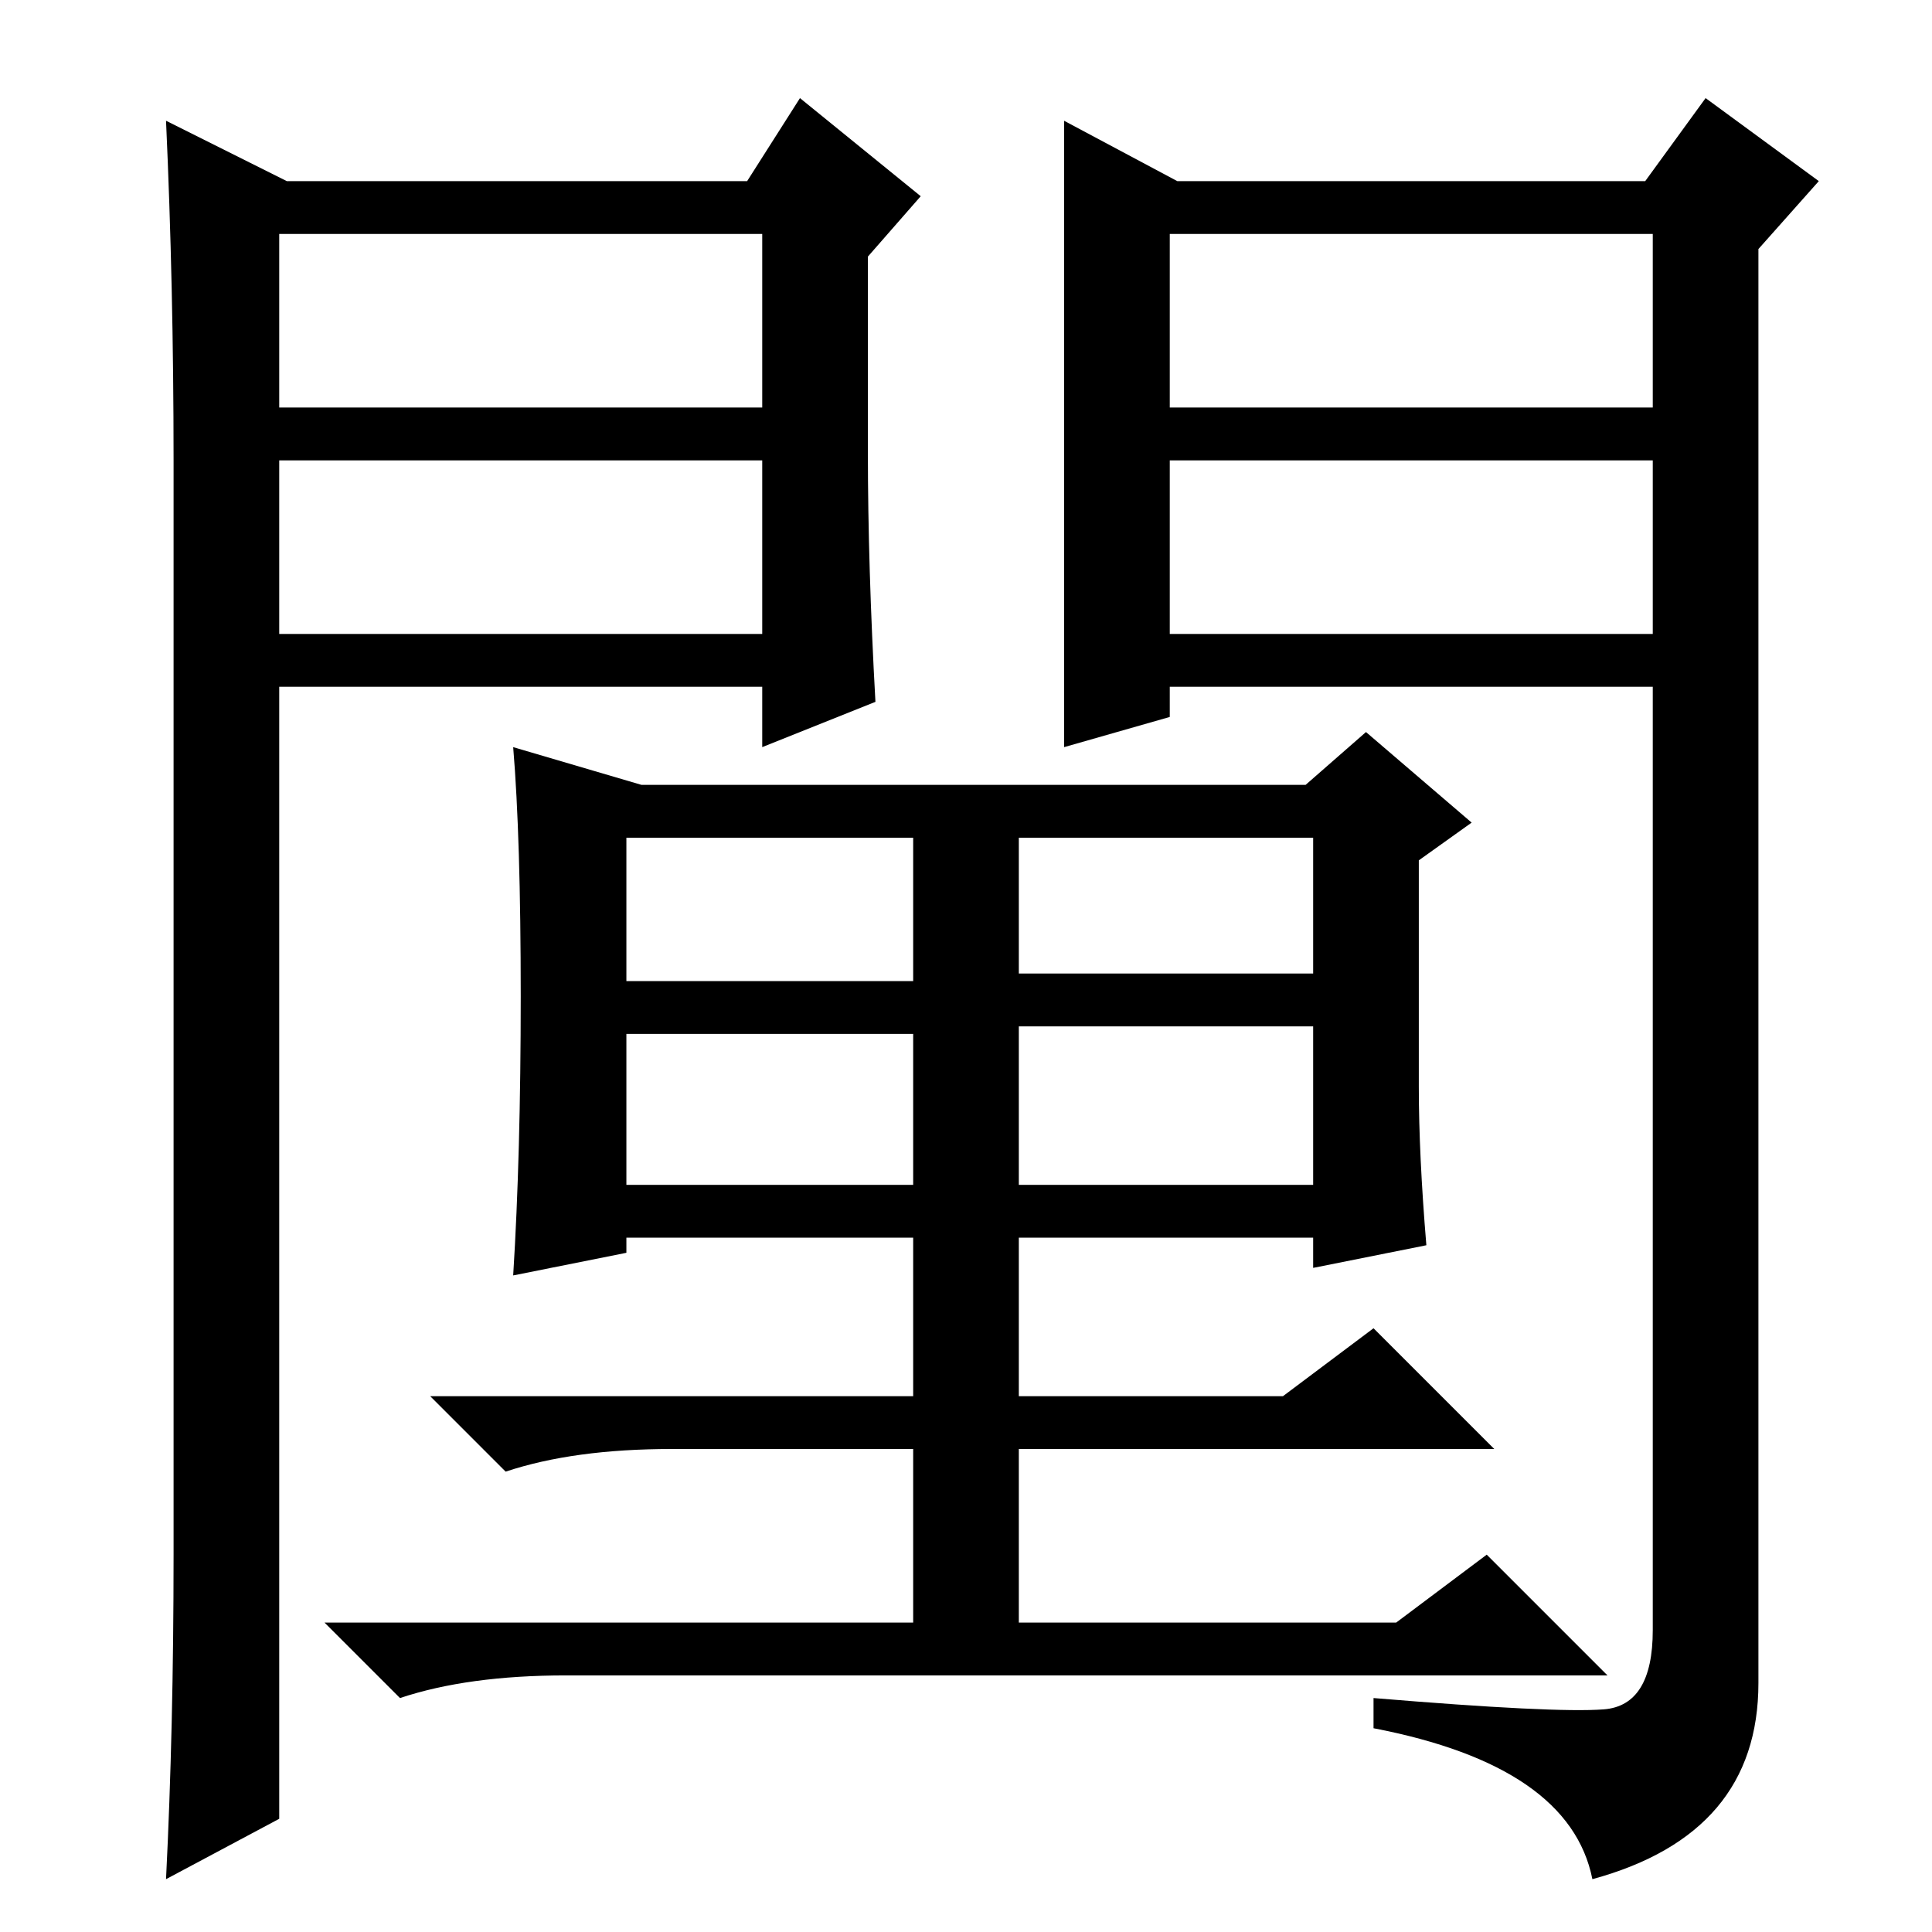 <?xml version="1.0" standalone="no"?>
<!DOCTYPE svg PUBLIC "-//W3C//DTD SVG 1.1//EN" "http://www.w3.org/Graphics/SVG/1.1/DTD/svg11.dtd" >
<svg xmlns="http://www.w3.org/2000/svg" xmlns:xlink="http://www.w3.org/1999/xlink" version="1.1" viewBox="0 -36 256 256">
  <g transform="matrix(1 0 0 -1 0 220)">
   <path fill="currentColor"
d="M189 91l-15 -3v4h-39v-21h35l12 9l16 -16h-63v-23h50l12 9l16 -16h-138q-13 0 -22 -3l-10 10h78v23h-32q-13 0 -22 -3l-10 10h64v21h-38v-2l-15 -3q1 16 1 37t-1 33l17 -5h88l8 7l14 -12l-7 -5v-30q0 -9 1 -21zM83 126h38v19h-38v-19zM135 127h39v18h-39v-18zM83 99h38
v20h-38v-20zM135 99h39v21h-39v-21zM141 240l15 -8h62l8 11l15 -11l-8 -9v-190q0 -20 -22 -26q-3 15 -29 20v4q24 -2 30.5 -1.5t6.5 10.5v125h-64v-4l-14 -4v83zM155 202h64v23h-64v-23zM155 195v-23h64v23h-64zM38 232h61l7 11l16 -13l-7 -8v-26q0 -15 1 -33l-15 -6v8h-64
v-150l-15 -8q1 20 1 43v145q0 23 -1 45zM37 195v-23h64v23h-64zM37 225v-23h64v23h-64z" />
  </g>

</svg>
